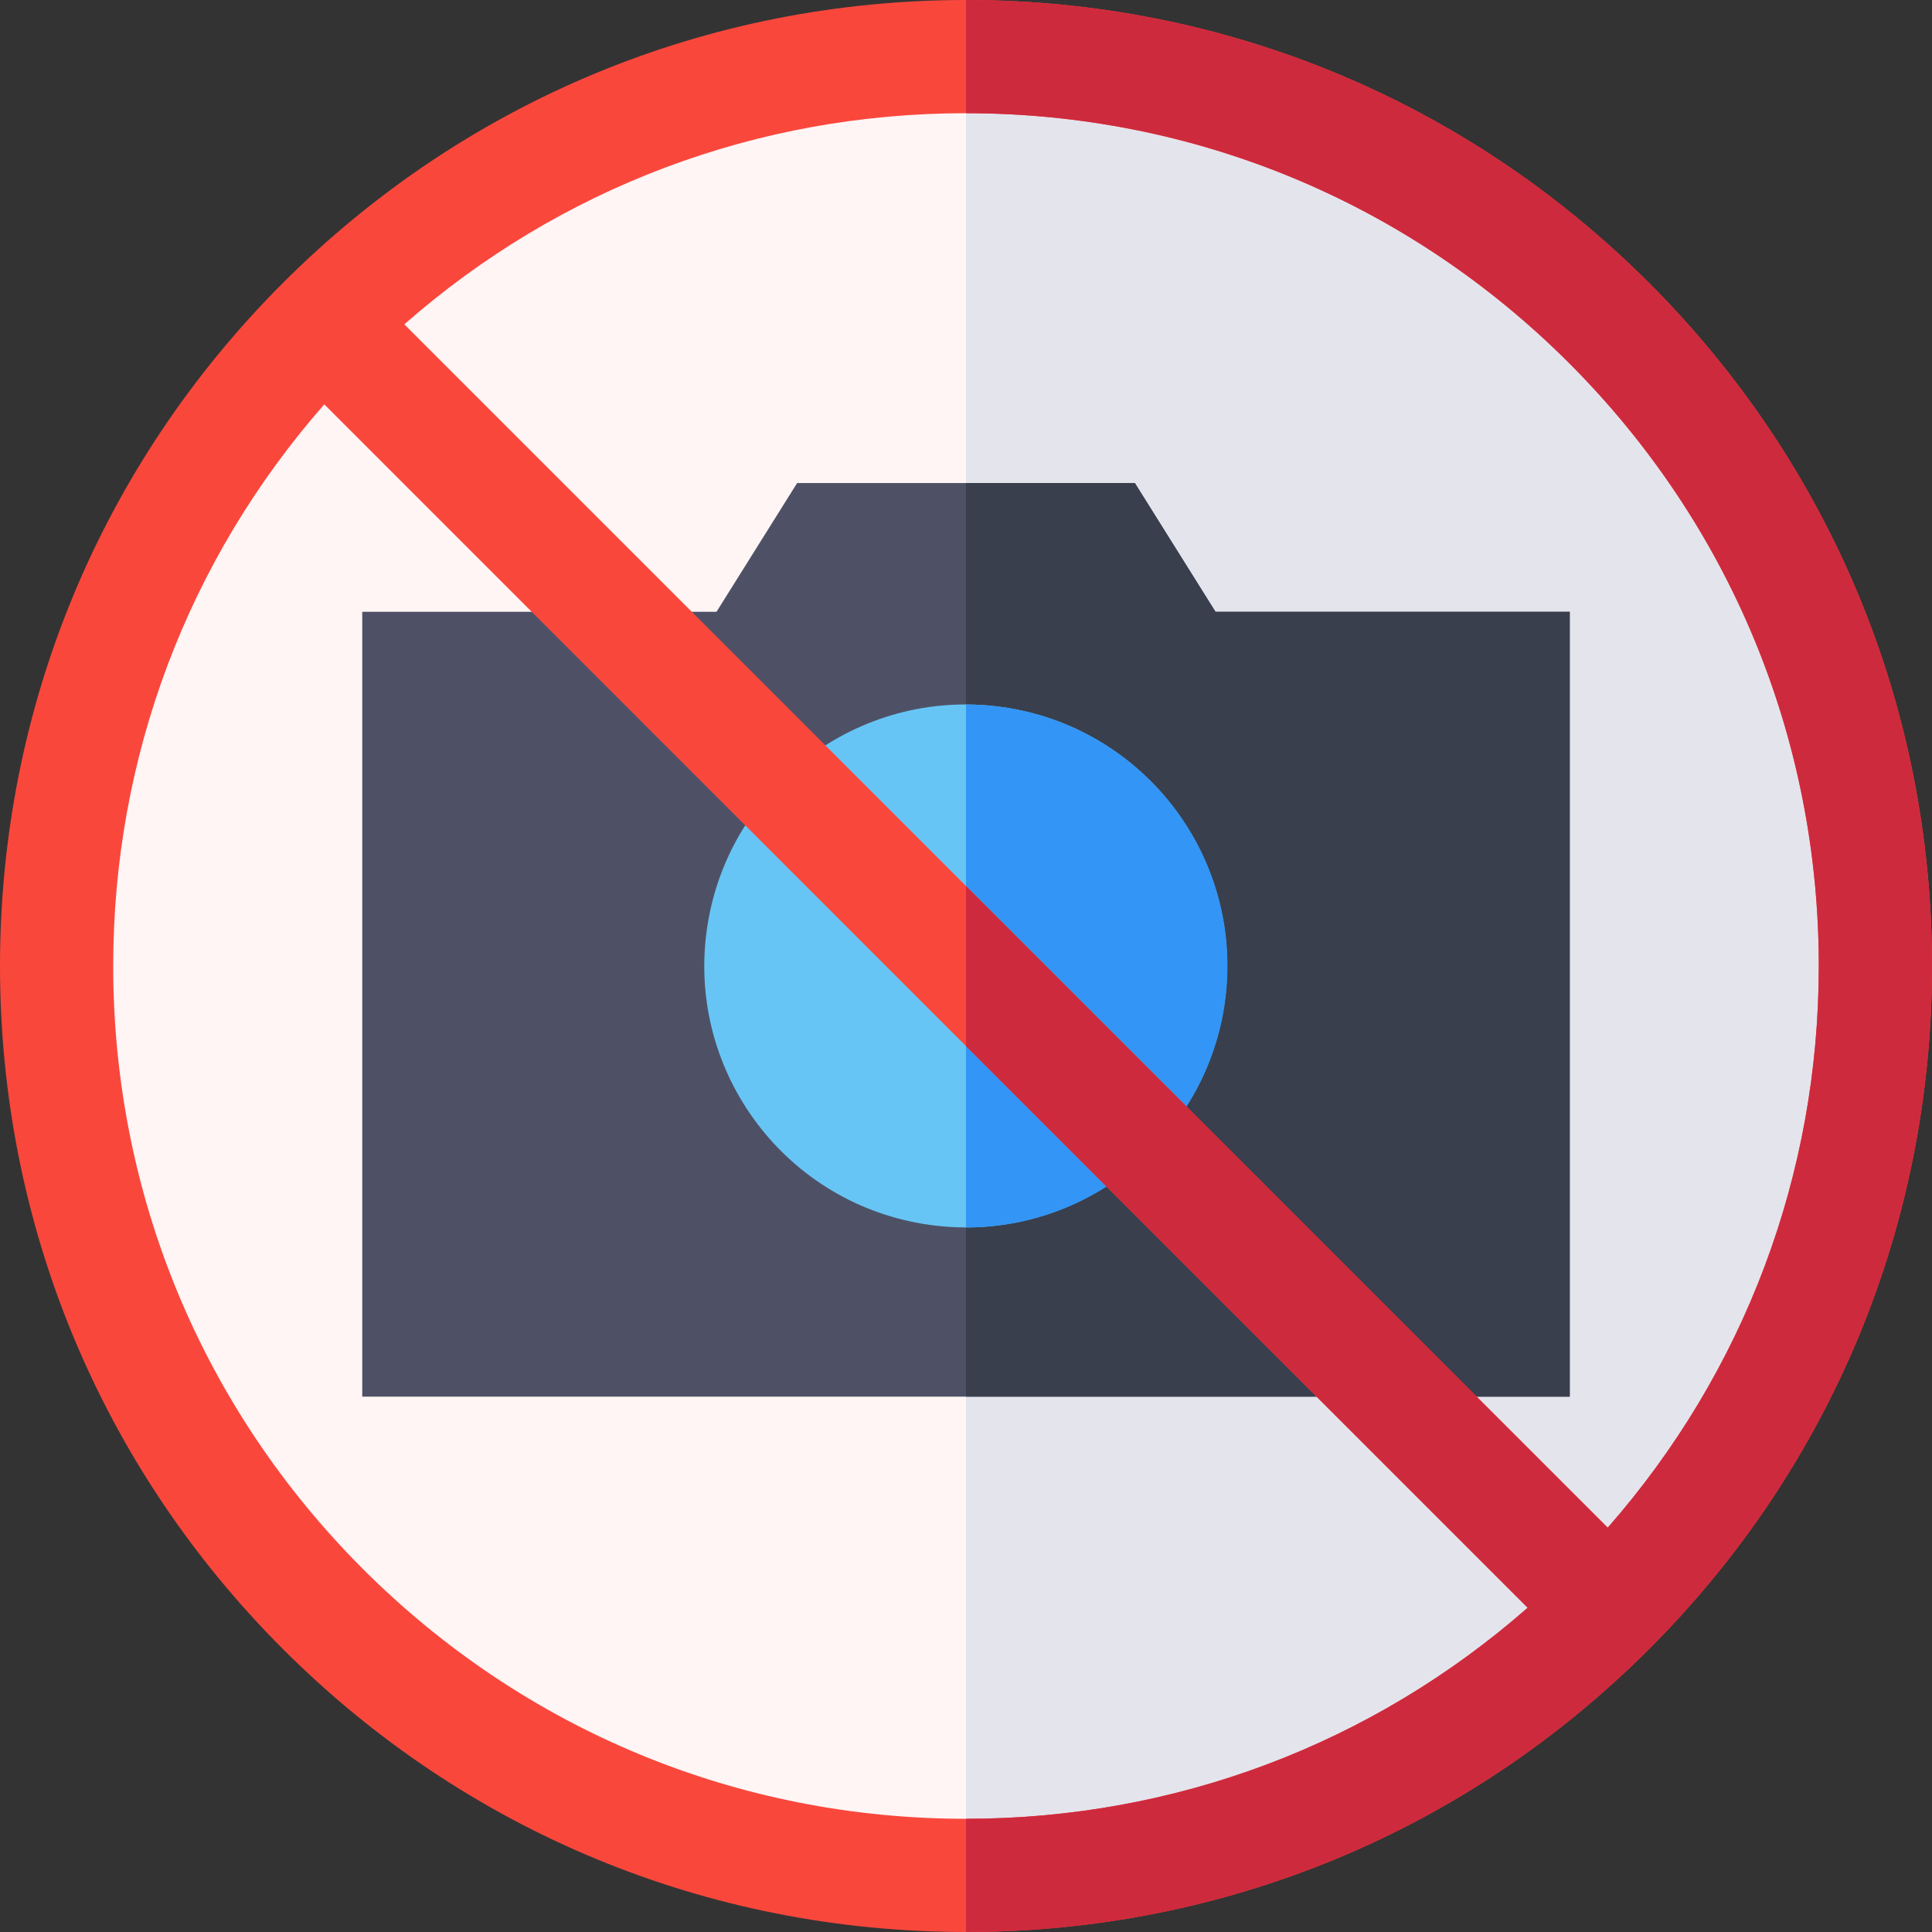 <svg id="Capa_1" enable-background="new 0 0 512 512" height="512" viewBox="0 0 512 512" width="512" xmlns="http://www.w3.org/2000/svg"><rect x="0" y="0" width="512" height="512" fill="#333333" stroke="none"/><g><circle cx="256" cy="256" fill="#fff5f5" r="240.99"/><path d="m496.99 256c0 133.1-107.89 240.99-240.99 240.99v-481.98c133.1 0 240.99 107.9 240.99 240.99z" fill="#e4e4ed"/><path d="m416 162.13v208h-320v-208h93.88l21.37-34.12h89.5l21.37 34.12z" fill="#4e5166"/><path d="m416 162.13v208h-160v-242.12h44.75l21.37 34.12z" fill="#393f4d"/><ellipse cx="256" cy="256.01" fill="#67c5f5" rx="69.29" ry="69.29" transform="matrix(.16 -.987 .987 .16 -37.711 467.696)"/><path d="m325.29 256.01c0 38.27-31.02 69.29-69.29 69.29v-138.58c38.27 0 69.29 31.02 69.29 69.29z" fill="#3395f5"/><path d="m437.02 74.98c-48.35-48.35-112.64-74.98-181.02-74.98s-132.67 26.63-181.02 74.98-74.98 112.64-74.98 181.02 26.63 132.67 74.98 181.02 112.64 74.98 181.02 74.98 132.67-26.63 181.02-74.98 74.98-112.64 74.98-181.02-26.63-132.67-74.98-181.02zm-181.02 407.02c-60.37 0-117.12-23.51-159.81-66.19-42.68-42.69-66.19-99.44-66.19-159.81 0-55.34 19.77-107.63 55.94-148.84l170.06 170.07 148.84 148.84c-41.21 36.16-93.5 55.93-148.84 55.93zm170.06-77.15-170.06-170.05-148.85-148.85c41.22-36.18 93.51-55.95 148.85-55.95 60.37 0 117.12 23.51 159.81 66.2 42.68 42.68 66.19 99.43 66.19 159.8 0 55.34-19.77 107.64-55.94 148.85z" fill="#fa473c"/><path d="m512 256c0 68.38-26.63 132.67-74.98 181.02s-112.64 74.98-181.02 74.98v-30c55.34 0 107.63-19.77 148.84-55.93l-148.84-148.84v-42.43l170.06 170.05c36.17-41.21 55.94-93.51 55.94-148.85 0-60.37-23.51-117.12-66.19-159.8-42.69-42.69-99.44-66.2-159.81-66.2v-30c68.38 0 132.67 26.63 181.02 74.98s74.98 112.64 74.98 181.02z" fill="#ce2a3d"/></g></svg>